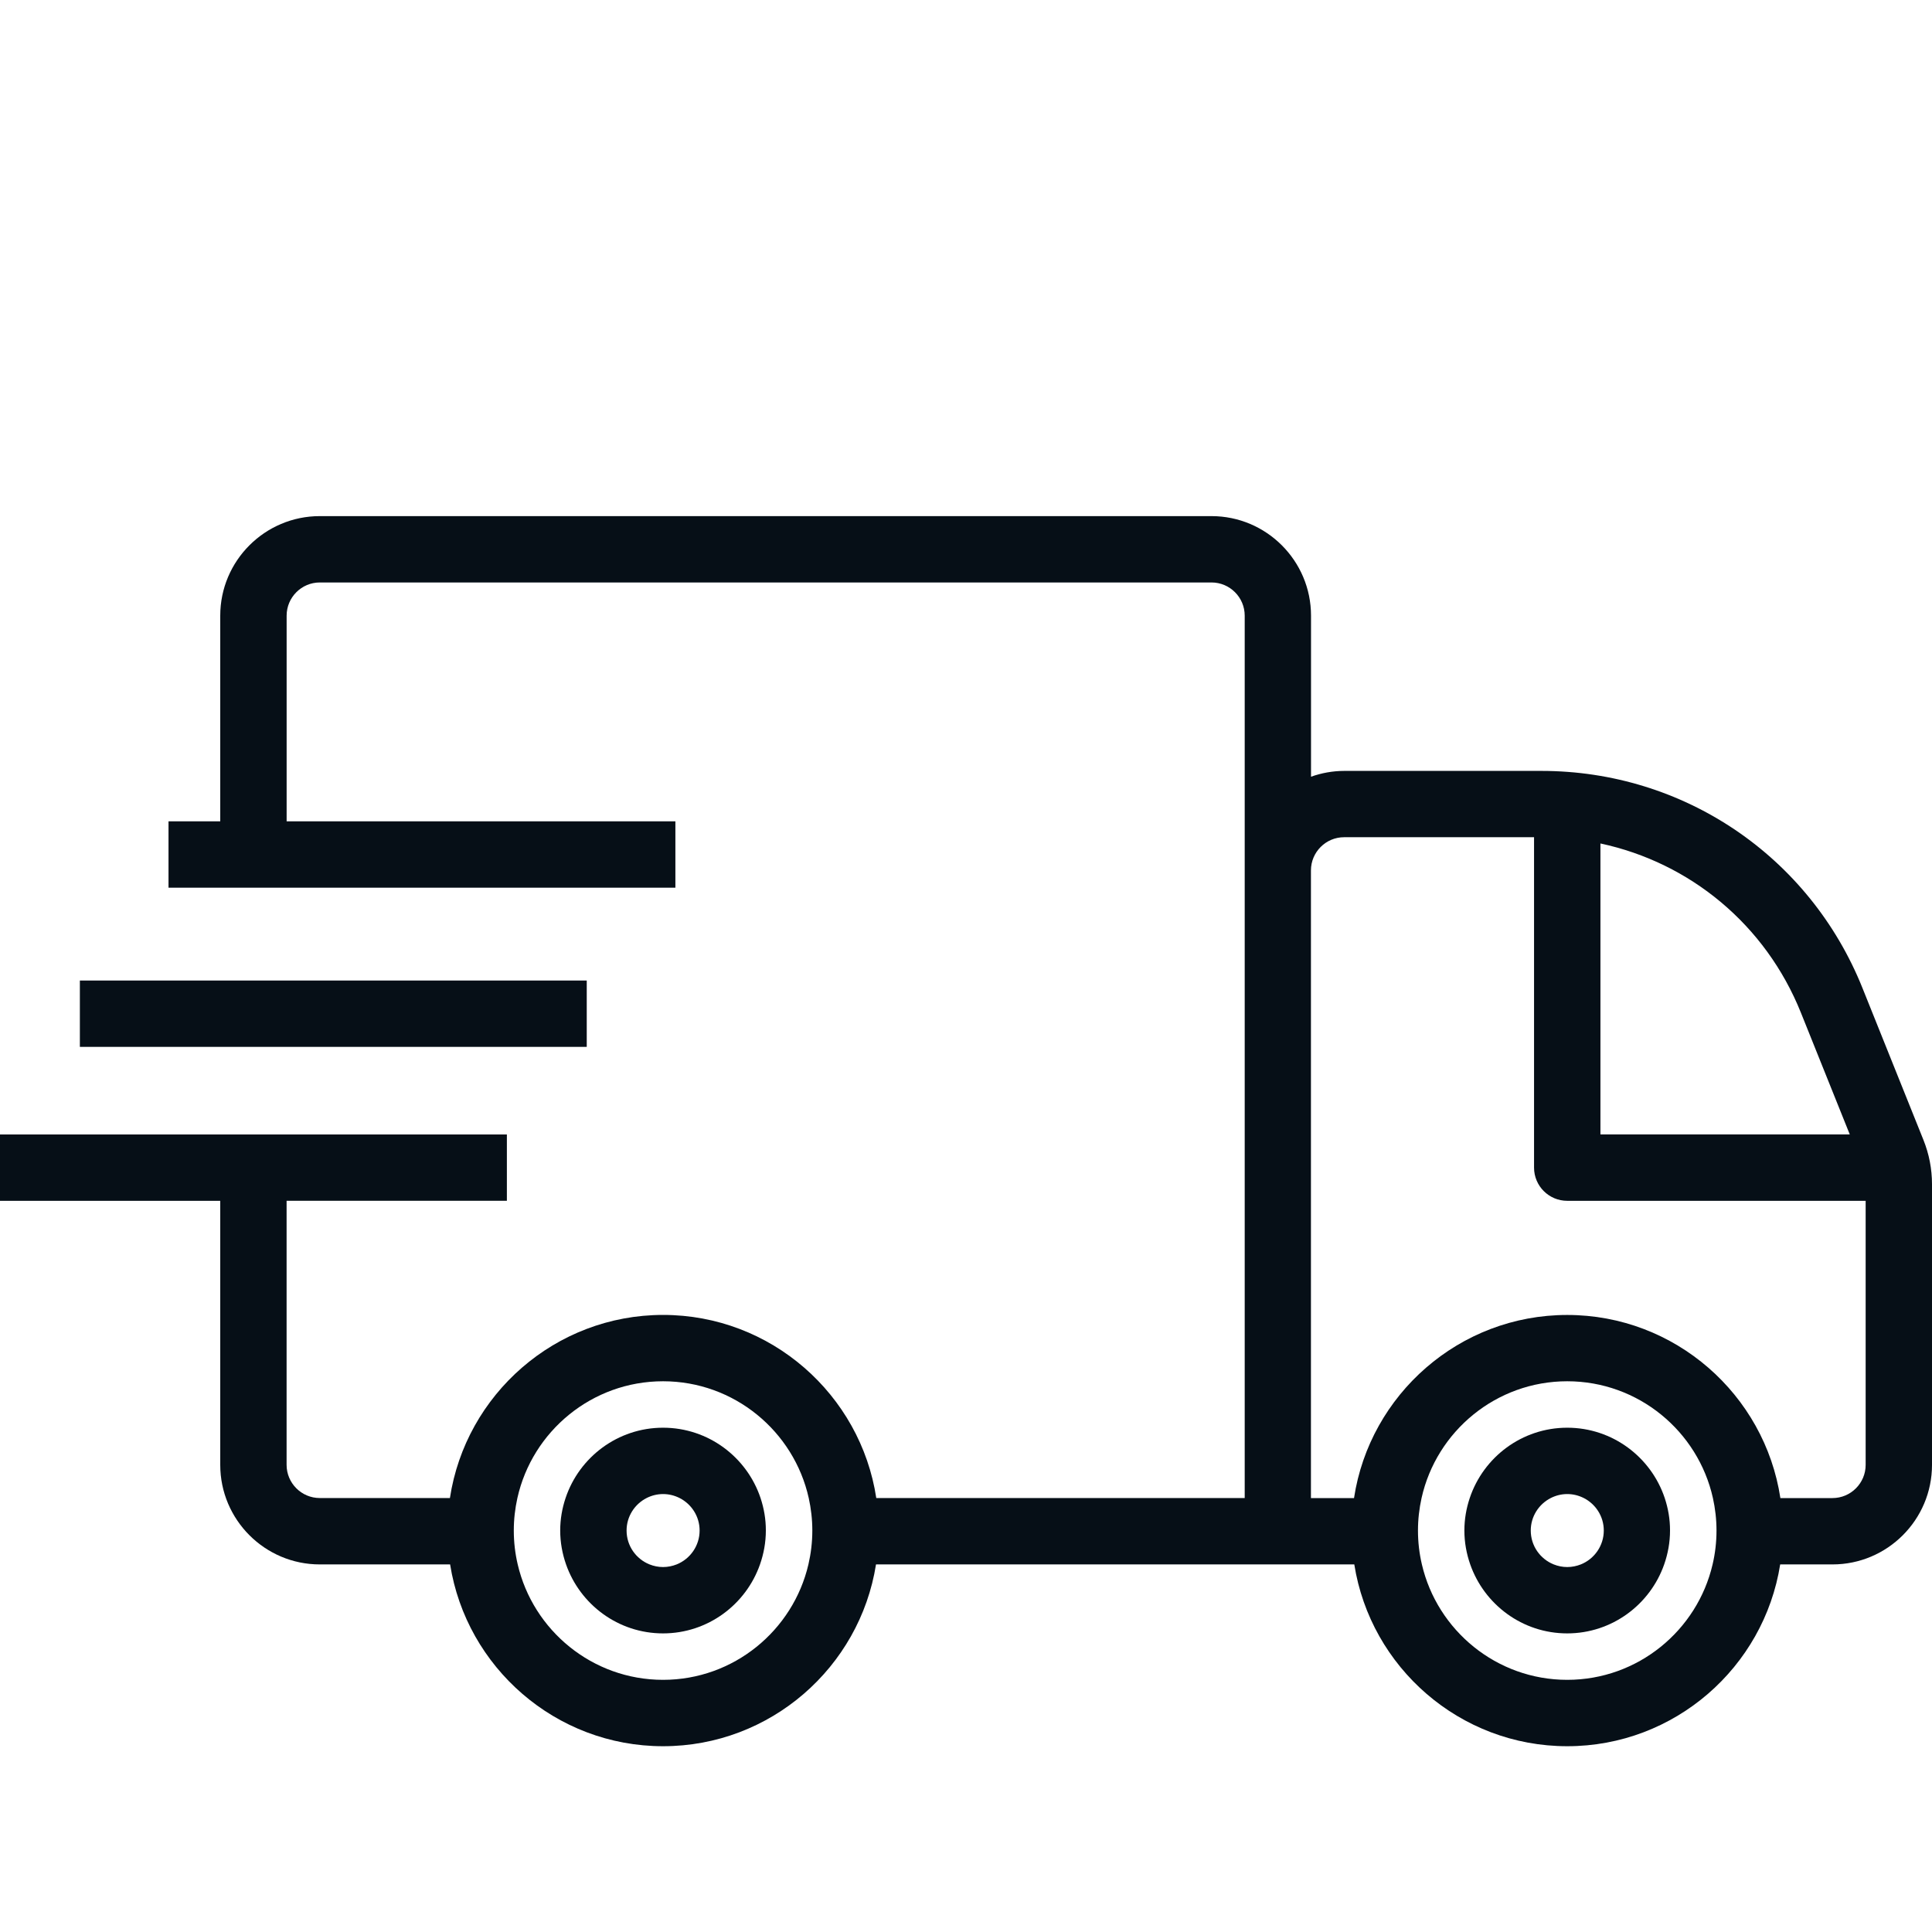 <?xml version="1.0" encoding="utf-8"?>
<!-- Generator: Adobe Illustrator 23.0.3, SVG Export Plug-In . SVG Version: 6.00 Build 0)  -->
<svg version="1.1" id="Calque_1" xmlns="http://www.w3.org/2000/svg" xmlns:xlink="http://www.w3.org/1999/xlink" x="0px" y="0px"
	 viewBox="0 0 500 500" style="enable-background:new 0 0 500 500;" xml:space="preserve">
<style type="text/css">
	.st0{fill:none;}
	.st1{fill:#060F17;}
</style>
<g>
	<g>
		<path class="st0" d="M171.6,340.3c27.91,0,51.1,20.6,55.17,47.39h95.35V159.33c0-4.73-3.85-8.59-8.59-8.59H82.76
			c-4.73,0-8.59,3.85-8.59,8.59v219.78c0,4.73,3.85,8.59,8.59,8.59h33.67C120.5,360.9,143.69,340.3,171.6,340.3z"/>
		<path class="st0" d="M175.12,404.86h-7.04c1.09,0.44,2.28,0.69,3.52,0.69S174.03,405.3,175.12,404.86z"/>
		<path class="st0" d="M171.6,357.47c-18.41,0-33.85,12.95-37.7,30.22h12.47c3.53-10.56,13.5-18.2,25.23-18.2
			c11.73,0,21.7,7.64,25.23,18.2h12.47C205.44,370.42,190.01,357.47,171.6,357.47z"/>
		<path class="st0" d="M171.6,422.72c-11.6,0-21.47-7.48-25.1-17.86h-12.52c3.98,17.1,19.33,29.88,37.62,29.88
			s33.64-12.78,37.62-29.88H196.7C193.07,415.24,183.2,422.72,171.6,422.72z"/>
		<path class="st0" d="M171.6,386.66c-1.54,0-2.98,0.38-4.27,1.03h8.53C174.58,387.04,173.13,386.66,171.6,386.66z"/>
		<path class="st1" d="M196.83,387.69c-3.53-10.56-13.5-18.2-25.23-18.2c-11.73,0-21.7,7.64-25.23,18.2
			c-0.89,2.65-1.39,5.47-1.39,8.41c0,3.07,0.55,6.01,1.51,8.76c3.63,10.38,13.5,17.86,25.1,17.86c11.6,0,21.47-7.48,25.1-17.86
			c0.96-2.75,1.51-5.69,1.51-8.76C198.21,393.16,197.71,390.34,196.83,387.69z M171.6,405.55c-1.24,0-2.43-0.25-3.52-0.69
			c-3.47-1.4-5.92-4.79-5.92-8.76c0-3.67,2.11-6.85,5.18-8.41c1.28-0.65,2.73-1.03,4.27-1.03c1.54,0,2.98,0.38,4.27,1.03
			c3.07,1.56,5.18,4.74,5.18,8.41c0,3.96-2.46,7.36-5.92,8.76C174.03,405.3,172.84,405.55,171.6,405.55z"/>
	</g>
	<g>
		<path class="st0" d="M405.6,340.3c27.91,0,51.1,20.6,55.17,47.39h13.48c4.73,0,8.59-3.85,8.59-8.59v-72.63
			c0-1.75-0.33-3.45-0.98-5.08l-15.78-39.32c-11.08-27.58-37.44-45.41-67.16-45.41h-51.03c-4.73,0-8.59,3.85-8.59,8.59v162.43h11.15
			C354.5,360.9,377.69,340.3,405.6,340.3z"/>
		<path class="st0" d="M405.6,422.72c-11.6,0-21.47-7.48-25.1-17.86h-12.52c3.98,17.1,19.33,29.88,37.62,29.88
			c18.29,0,33.64-12.78,37.62-29.88H430.7C427.07,415.24,417.2,422.72,405.6,422.72z"/>
		<path class="st0" d="M405.6,357.47c-18.41,0-33.85,12.95-37.7,30.22h12.47c3.53-10.56,13.5-18.2,25.23-18.2
			c11.73,0,21.7,7.64,25.23,18.2h12.47C439.45,370.42,424.01,357.47,405.6,357.47z"/>
		<path class="st0" d="M409.12,404.86h-7.04c1.09,0.44,2.28,0.69,3.52,0.69S408.03,405.3,409.12,404.86z"/>
		<path class="st0" d="M405.6,386.66c-1.54,0-2.98,0.38-4.27,1.03h8.53C408.58,387.04,407.14,386.66,405.6,386.66z"/>
		<path class="st1" d="M430.83,387.69c-3.53-10.56-13.5-18.2-25.23-18.2c-11.73,0-21.7,7.64-25.23,18.2
			c-0.89,2.65-1.39,5.47-1.39,8.41c0,3.07,0.55,6.01,1.51,8.76c3.63,10.38,13.5,17.86,25.1,17.86c11.6,0,21.47-7.48,25.1-17.86
			c0.96-2.75,1.51-5.69,1.51-8.76C432.21,393.16,431.71,390.34,430.83,387.69z M405.6,405.55c-1.24,0-2.43-0.25-3.52-0.69
			c-3.47-1.4-5.92-4.79-5.92-8.76c0-3.67,2.11-6.85,5.18-8.41c1.28-0.65,2.73-1.03,4.27-1.03c1.54,0,2.98,0.38,4.27,1.03
			c3.07,1.56,5.18,4.74,5.18,8.41c0,3.96-2.46,7.36-5.92,8.76C408.03,405.3,406.84,405.55,405.6,405.55z"/>
	</g>
	<g>
		<polyline class="st1" points="20.67,253.76 20.67,270.93 57,270.93 74.18,270.93 151.85,270.93 151.85,253.76 		"/>
		<path class="st1" d="M497.78,295L482,255.69c-13.7-34.13-46.32-56.18-83.09-56.18h-51.03c-3.01,0-5.9,0.55-8.59,1.5v-41.68
			c0-14.2-11.55-25.76-25.76-25.76H82.76c-14.2,0-25.76,11.55-25.76,25.76v53.23H43.61v17.17H57h17.17h100.62v-17.17H74.18v-53.23
			c0-4.73,3.85-8.59,8.59-8.59h230.77c4.73,0,8.59,3.85,8.59,8.59v65.93v162.43h-95.35c-4.07-26.79-27.26-47.39-55.17-47.39
			s-51.1,20.6-55.17,47.39H82.76c-4.73,0-8.59-3.85-8.59-8.59v-68.34h57.01V293.6H74.18H57H0v17.17h57v68.34
			c0,14.2,11.55,25.76,25.76,25.76h33.73c4.21,26.62,27.32,47.05,55.11,47.05s50.9-20.42,55.11-47.05h95.41h17.17h11.2
			c4.21,26.62,27.32,47.05,55.11,47.05c27.79,0,50.9-20.42,55.11-47.05h13.53c14.2,0,25.76-11.55,25.76-25.76v-72.63
			C500,302.53,499.25,298.67,497.78,295z M209.22,404.86c-3.98,17.1-19.33,29.88-37.62,29.88s-33.64-12.78-37.62-29.88
			c-0.66-2.82-1.01-5.74-1.01-8.76c0-2.89,0.33-5.7,0.93-8.41c3.85-17.27,19.29-30.22,37.7-30.22s33.85,12.95,37.7,30.22
			c0.6,2.71,0.93,5.52,0.93,8.41C210.23,399.12,209.87,402.05,209.22,404.86z M414.19,218.29c23.23,4.96,42.75,21.05,51.88,43.79
			l12.65,31.51h-64.53V218.29z M443.22,404.86c-3.98,17.1-19.33,29.88-37.62,29.88c-18.29,0-33.64-12.78-37.62-29.88
			c-0.66-2.82-1.01-5.74-1.01-8.76c0-2.89,0.33-5.7,0.93-8.41c3.85-17.27,19.29-30.22,37.7-30.22s33.85,12.95,37.7,30.22
			c0.6,2.71,0.93,5.52,0.93,8.41C444.23,399.12,443.88,402.05,443.22,404.86z M482.83,379.11c0,4.73-3.85,8.59-8.59,8.59h-13.48
			c-4.07-26.79-27.26-47.39-55.17-47.39c-27.91,0-51.1,20.6-55.17,47.39h-11.15V225.26c0-4.73,3.85-8.59,8.59-8.59h49.15v85.51
			c0,4.74,3.84,8.59,8.59,8.59h77.23V379.11z"/>
	</g>
</g>
</svg>
